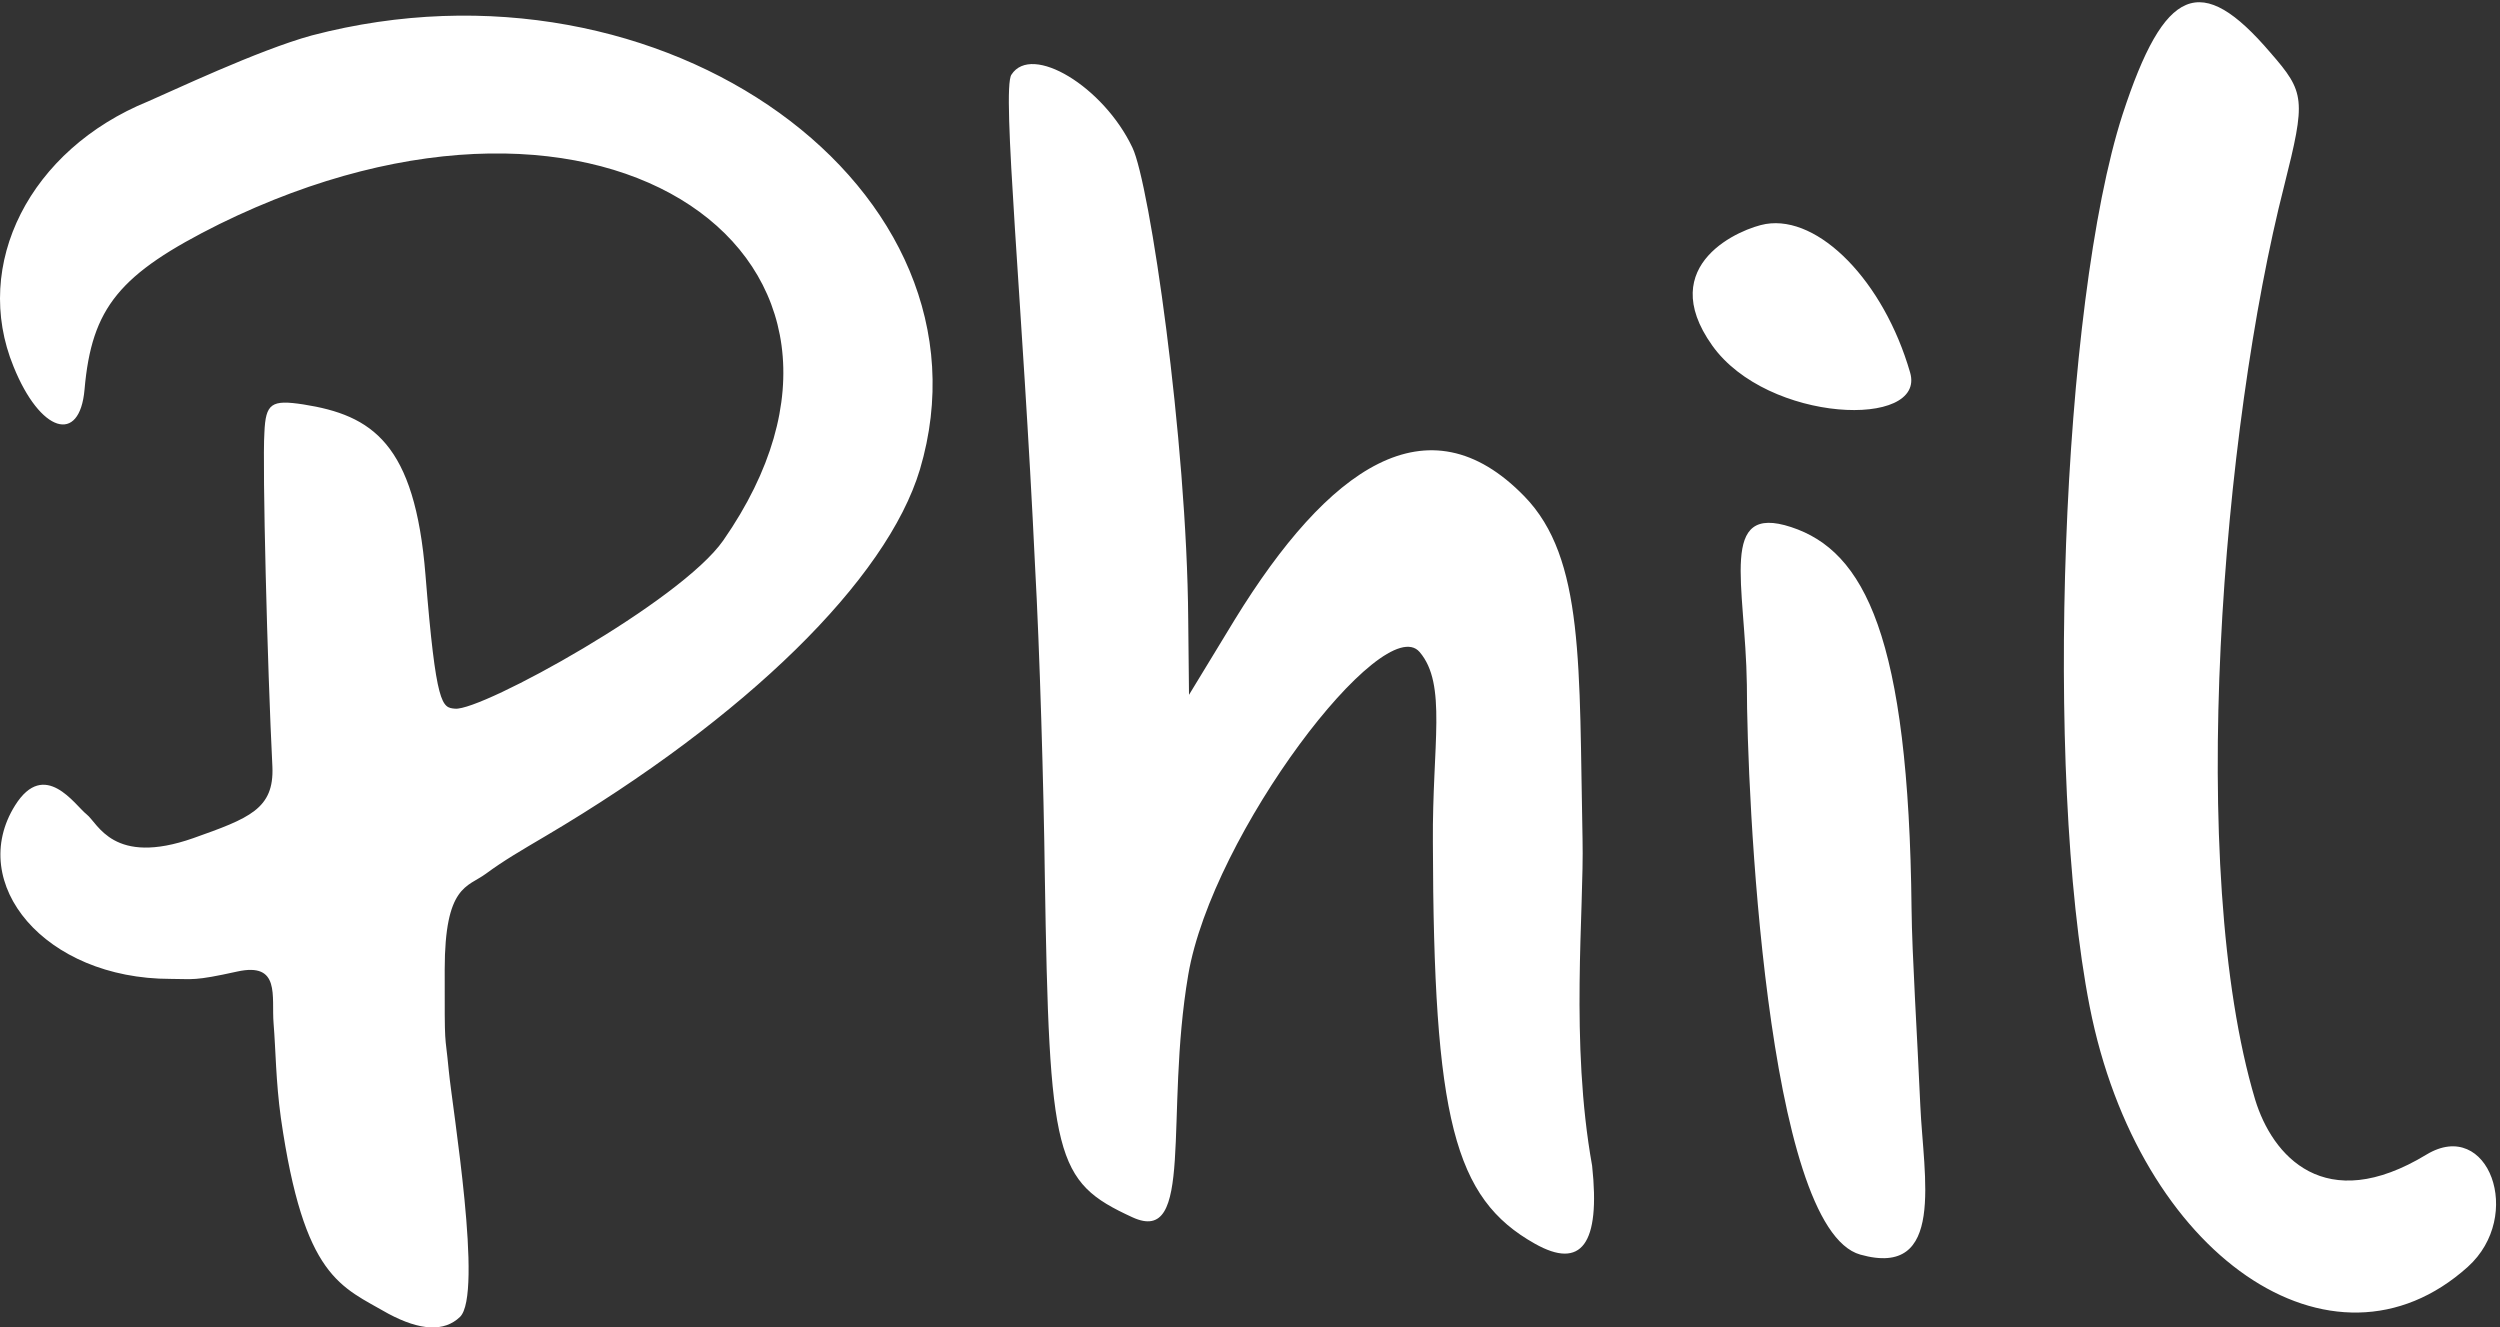 <?xml version="1.0" encoding="UTF-8"?>
<svg width="339px" height="180px" viewBox="0 0 339 180" version="1.1" xmlns="http://www.w3.org/2000/svg" xmlns:xlink="http://www.w3.org/1999/xlink">
    <rect x="0" y="0" width="339" height="180" fill="#333333" stroke="none"/>
    <!-- Generator: Sketch 51.1 (57501) - http://www.bohemiancoding.com/sketch -->
    <title>Combined Shape Copy</title>
    <desc>Created with Sketch.</desc>
    <defs></defs>
    <g id="Page-1" stroke="none" stroke-width="1" fill="none" fill-rule="evenodd">
        <g id="Artboard" transform="translate(-181, -576)" fill="#FFFFFF" fill-rule="nonzero">
            <g id="Group" transform="translate(350.5, 445.5) scale(-1, 1) rotate(-180) translate(-350.5, -445.5) translate(181, 135)">
                <path d="M287.817,164.47 C279.554,138.877 277.15,75.215 283.358,43.521 C289.991,9.747 316.284,-8.282 334.631,8.211 C342.326,15.137 337.404,28.478 329.052,23.453 C315.198,15.036 308.114,23.313 305.801,30.884 C296.445,62.197 301.363,122.031 309.742,154.838 C312.686,166.538 312.57,167.466 307.883,172.844 C298.435,183.913 293.506,181.887 287.817,164.47 Z M42.293,175.199 C35.027,173.217 23.017,167.504 20.109,166.263 C4.045,159.721 -3.851,144.144 1.842,130.277 C5.448,121.36 10.807,119.676 11.464,127.191 C12.438,138.325 16.195,142.858 29.758,149.618 C82.416,175.49 124.557,144.799 98.082,106.727 C92.318,98.443 65.323,83.586 61.712,83.902 C59.952,84.056 59.134,84.103 57.697,102.017 C56.26,119.93 50.431,123.693 41.134,125.161 C36.805,125.82 36.015,125.328 35.852,121.322 C35.563,116.953 36.253,89.557 36.937,76.035 C37.182,70.31 33.815,69.046 26.206,66.346 C15.326,62.53 13.304,68.353 11.743,69.575 C10.182,70.797 6.062,77.177 2.051,70.797 C-4.565,60.25 5.997,47.262 23.136,47.262 C26.221,47.262 26.221,46.943 32.154,48.256 C38.087,49.57 36.797,44.879 37.097,41.23 C37.397,37.58 37.392,33.42 38.087,28.401 C41.222,6.623 46.213,5.59 52.667,1.858 C57.013,-0.462 60.246,-0.609 62.365,1.416 C65.544,4.454 61.341,29.733 60.854,34.824 C60.314,40.522 60.291,37.1 60.302,48.541 C60.314,59.981 63.383,59.679 65.873,61.512 C68.363,63.345 70.612,64.64 74.014,66.651 C101.175,82.693 120.264,101.404 124.744,116.345 C135.993,154.254 90.146,187.748 42.293,175.199 Z M137.155,169.881 C135.786,167.972 138.696,138.476 140.351,103.285 C140.98,91.986 141.531,73.142 141.676,61.301 C142.288,22.884 143.017,19.783 153.545,14.942 C162.059,11.01 157.87,28.645 161.122,47.795 C164.373,66.945 187.601,97.329 192.502,91.585 C196.246,87.197 194.203,79.037 194.299,65.801 C194.383,28.24 197.171,17.519 208.119,11.359 C214.444,7.783 217.035,11.305 215.891,21.926 C212.881,38.721 214.812,56.51 214.593,66.21 C214.111,89.712 214.883,104.299 206.711,112.693 C193.601,126.198 180.07,116.529 167.446,96.001 L161.229,85.781 L161.122,96.036 C160.948,120.365 155.897,155.154 153.555,159.989 C149.656,168.233 139.91,174.165 137.155,169.881 Z M239.44,149.627 C236.193,149.074 224.297,144.216 232.174,133.156 C239.681,122.594 261.258,121.844 259.008,129.496 C255.437,141.859 246.648,150.83 239.44,149.627 Z M236.874,87.148 C236.874,72.77 239.449,13.478 252.256,9.876 C263.869,6.61 260.818,20.471 260.395,30.079 C259.971,39.688 259.273,50.548 259.208,56.701 C258.83,93.806 252.791,105.275 242.878,108.528 C232.966,111.782 236.682,100.809 236.874,87.148 Z" id="Combined-Shape-Copy"></path>
            </g>
        </g>
    </g>
</svg>